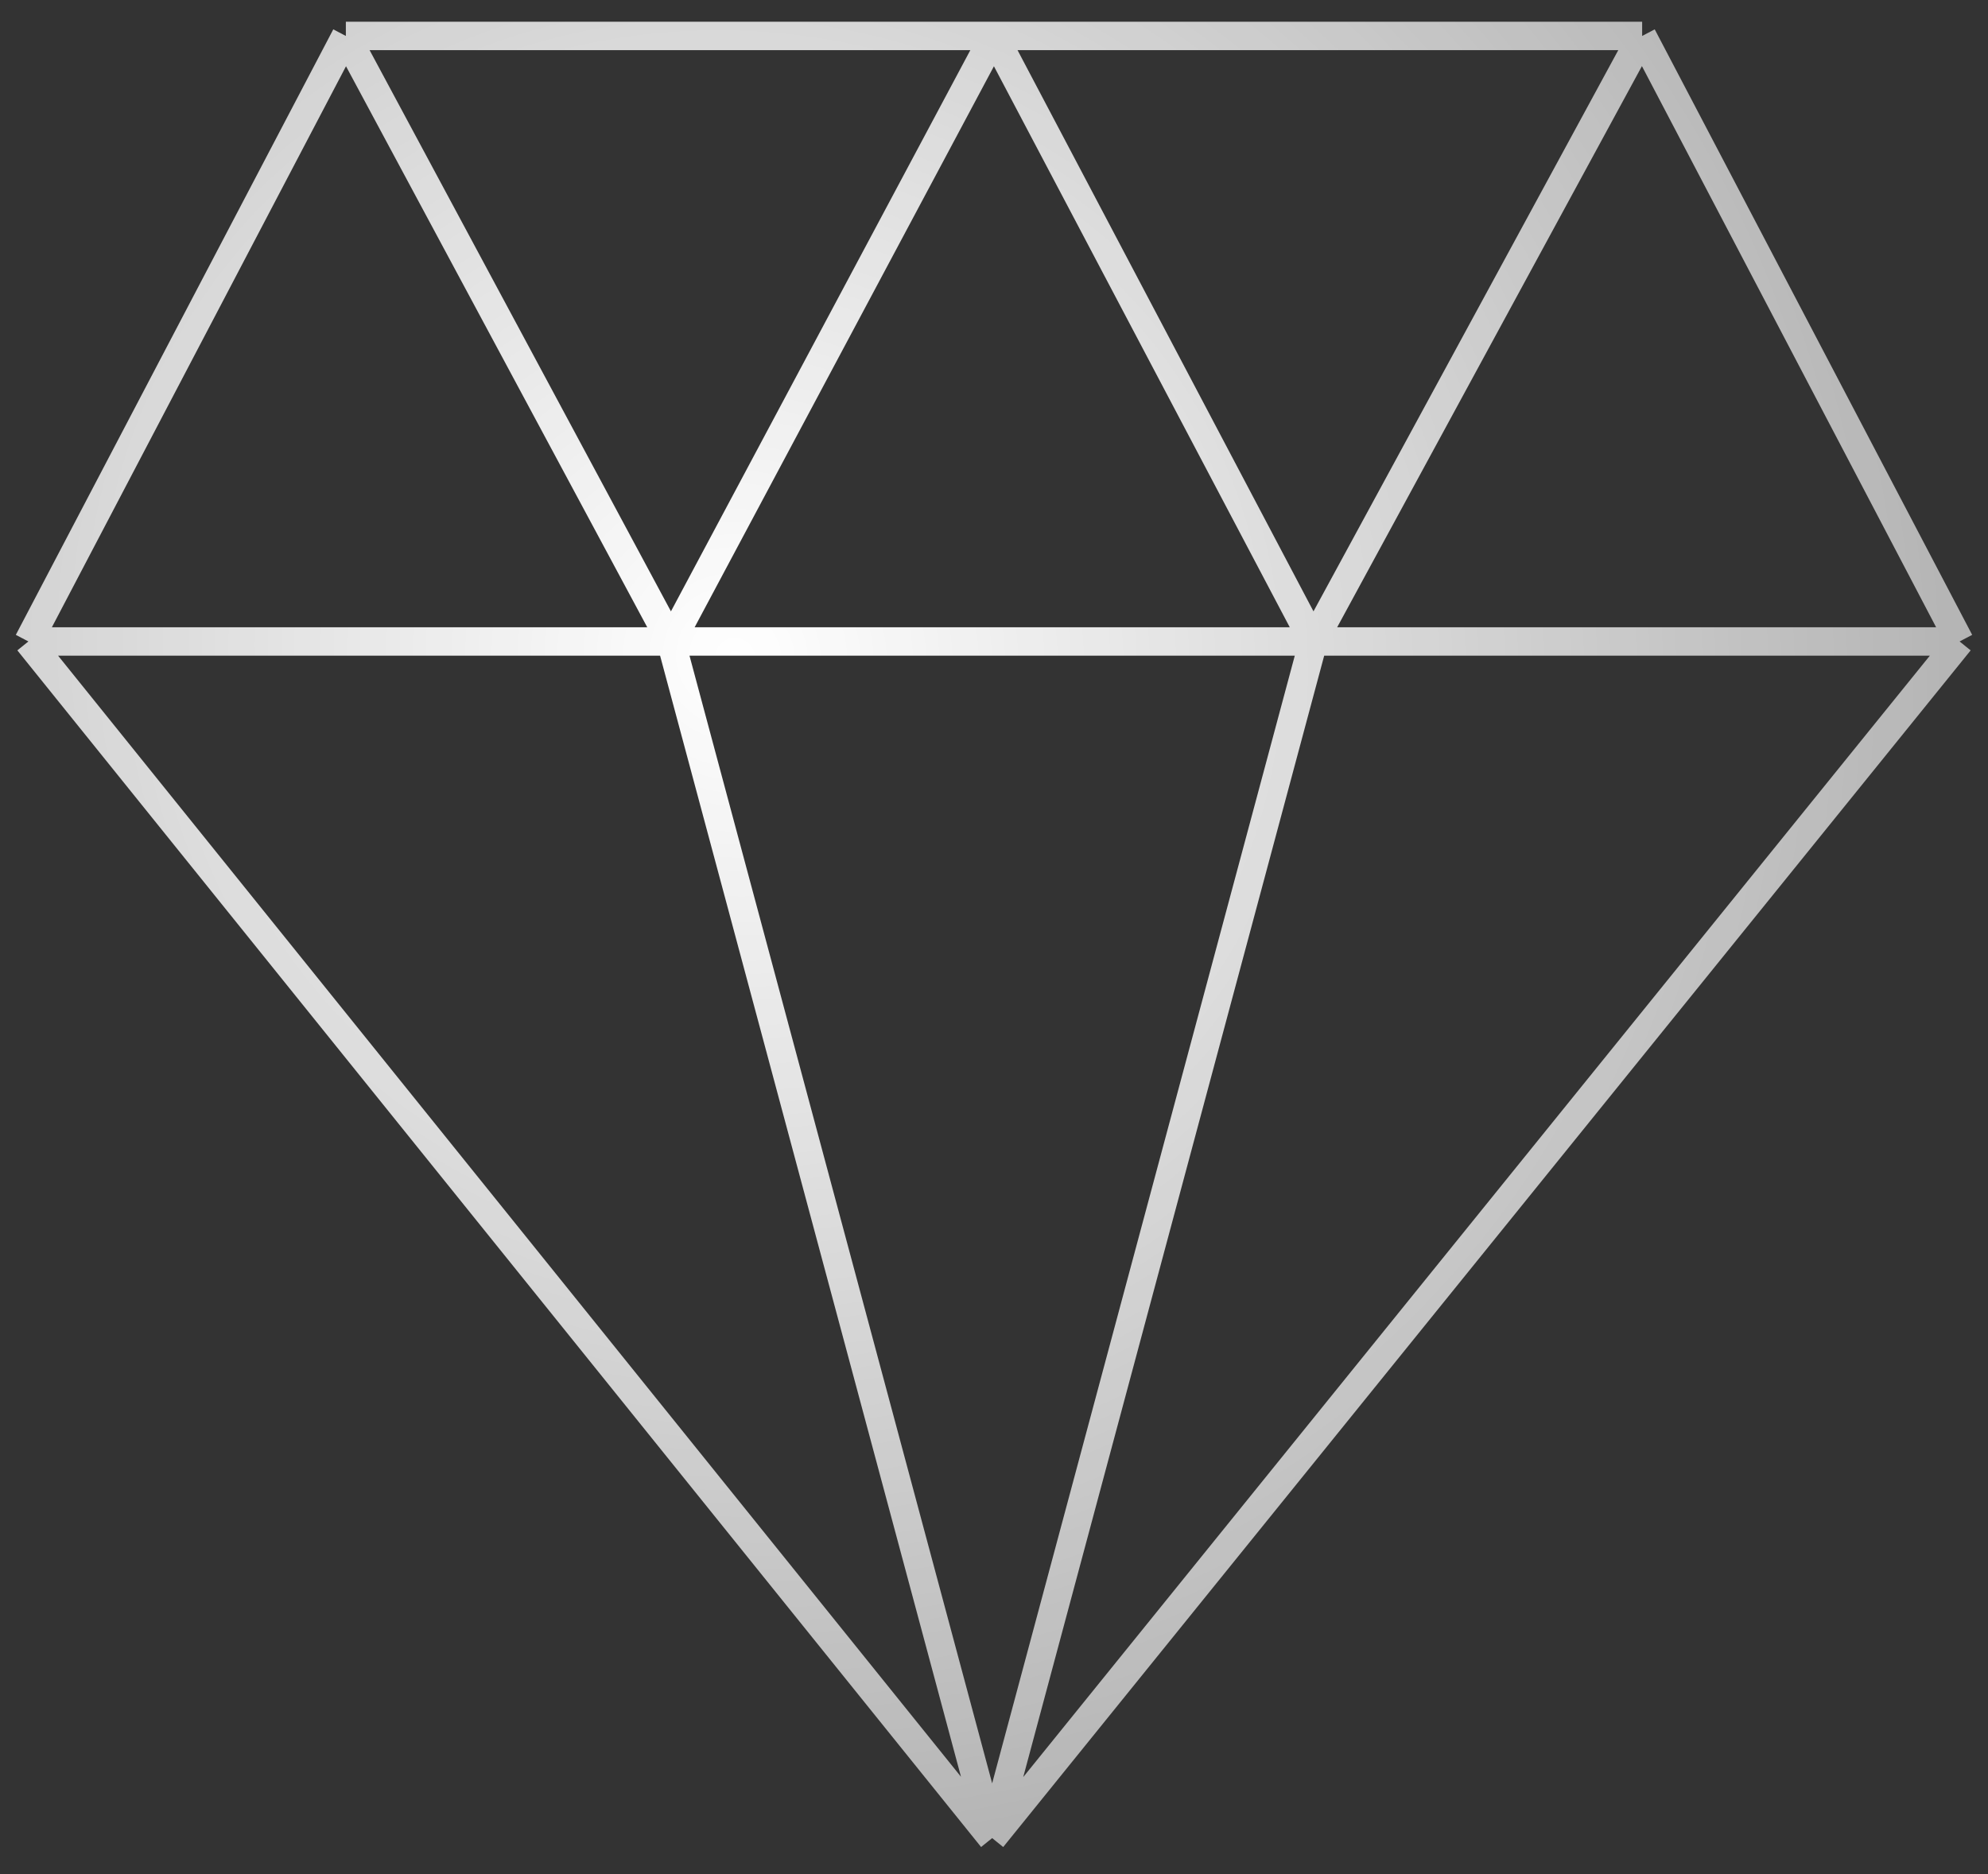 <svg width="70" height="66" viewBox="0 0 70 66" fill="none" xmlns="http://www.w3.org/2000/svg">
<rect x="0" y="0" width="70" height="66" fill="#333333" stroke="none"/>
<path d="M12.178 1.266L1 22.59M12.178 1.266L23.626 22.59M12.178 1.266H35M1 22.59L34.935 64.732M1 22.59H23.626M69 22.59L57.822 1.266M69 22.59L34.935 64.732M69 22.59H46.243M57.822 1.266L46.243 22.59M57.822 1.266H35M34.935 64.732L23.626 22.59M34.935 64.732L46.243 22.59M23.626 22.59H46.243M23.626 22.59L35 1.266M46.243 22.59L35 1.266" stroke="url(#paint0_radial_6044_16725)"/>
<defs>
<radialGradient id="paint0_radial_6044_16725" cx="0" cy="0" r="1" gradientUnits="userSpaceOnUse" gradientTransform="translate(25.933 23.082) rotate(55.741) scale(59.392 58.908)">
<stop stop-color="white"/>
<stop offset="1" stop-color="white" stop-opacity="0.5"/>
</radialGradient>
</defs>
</svg>
